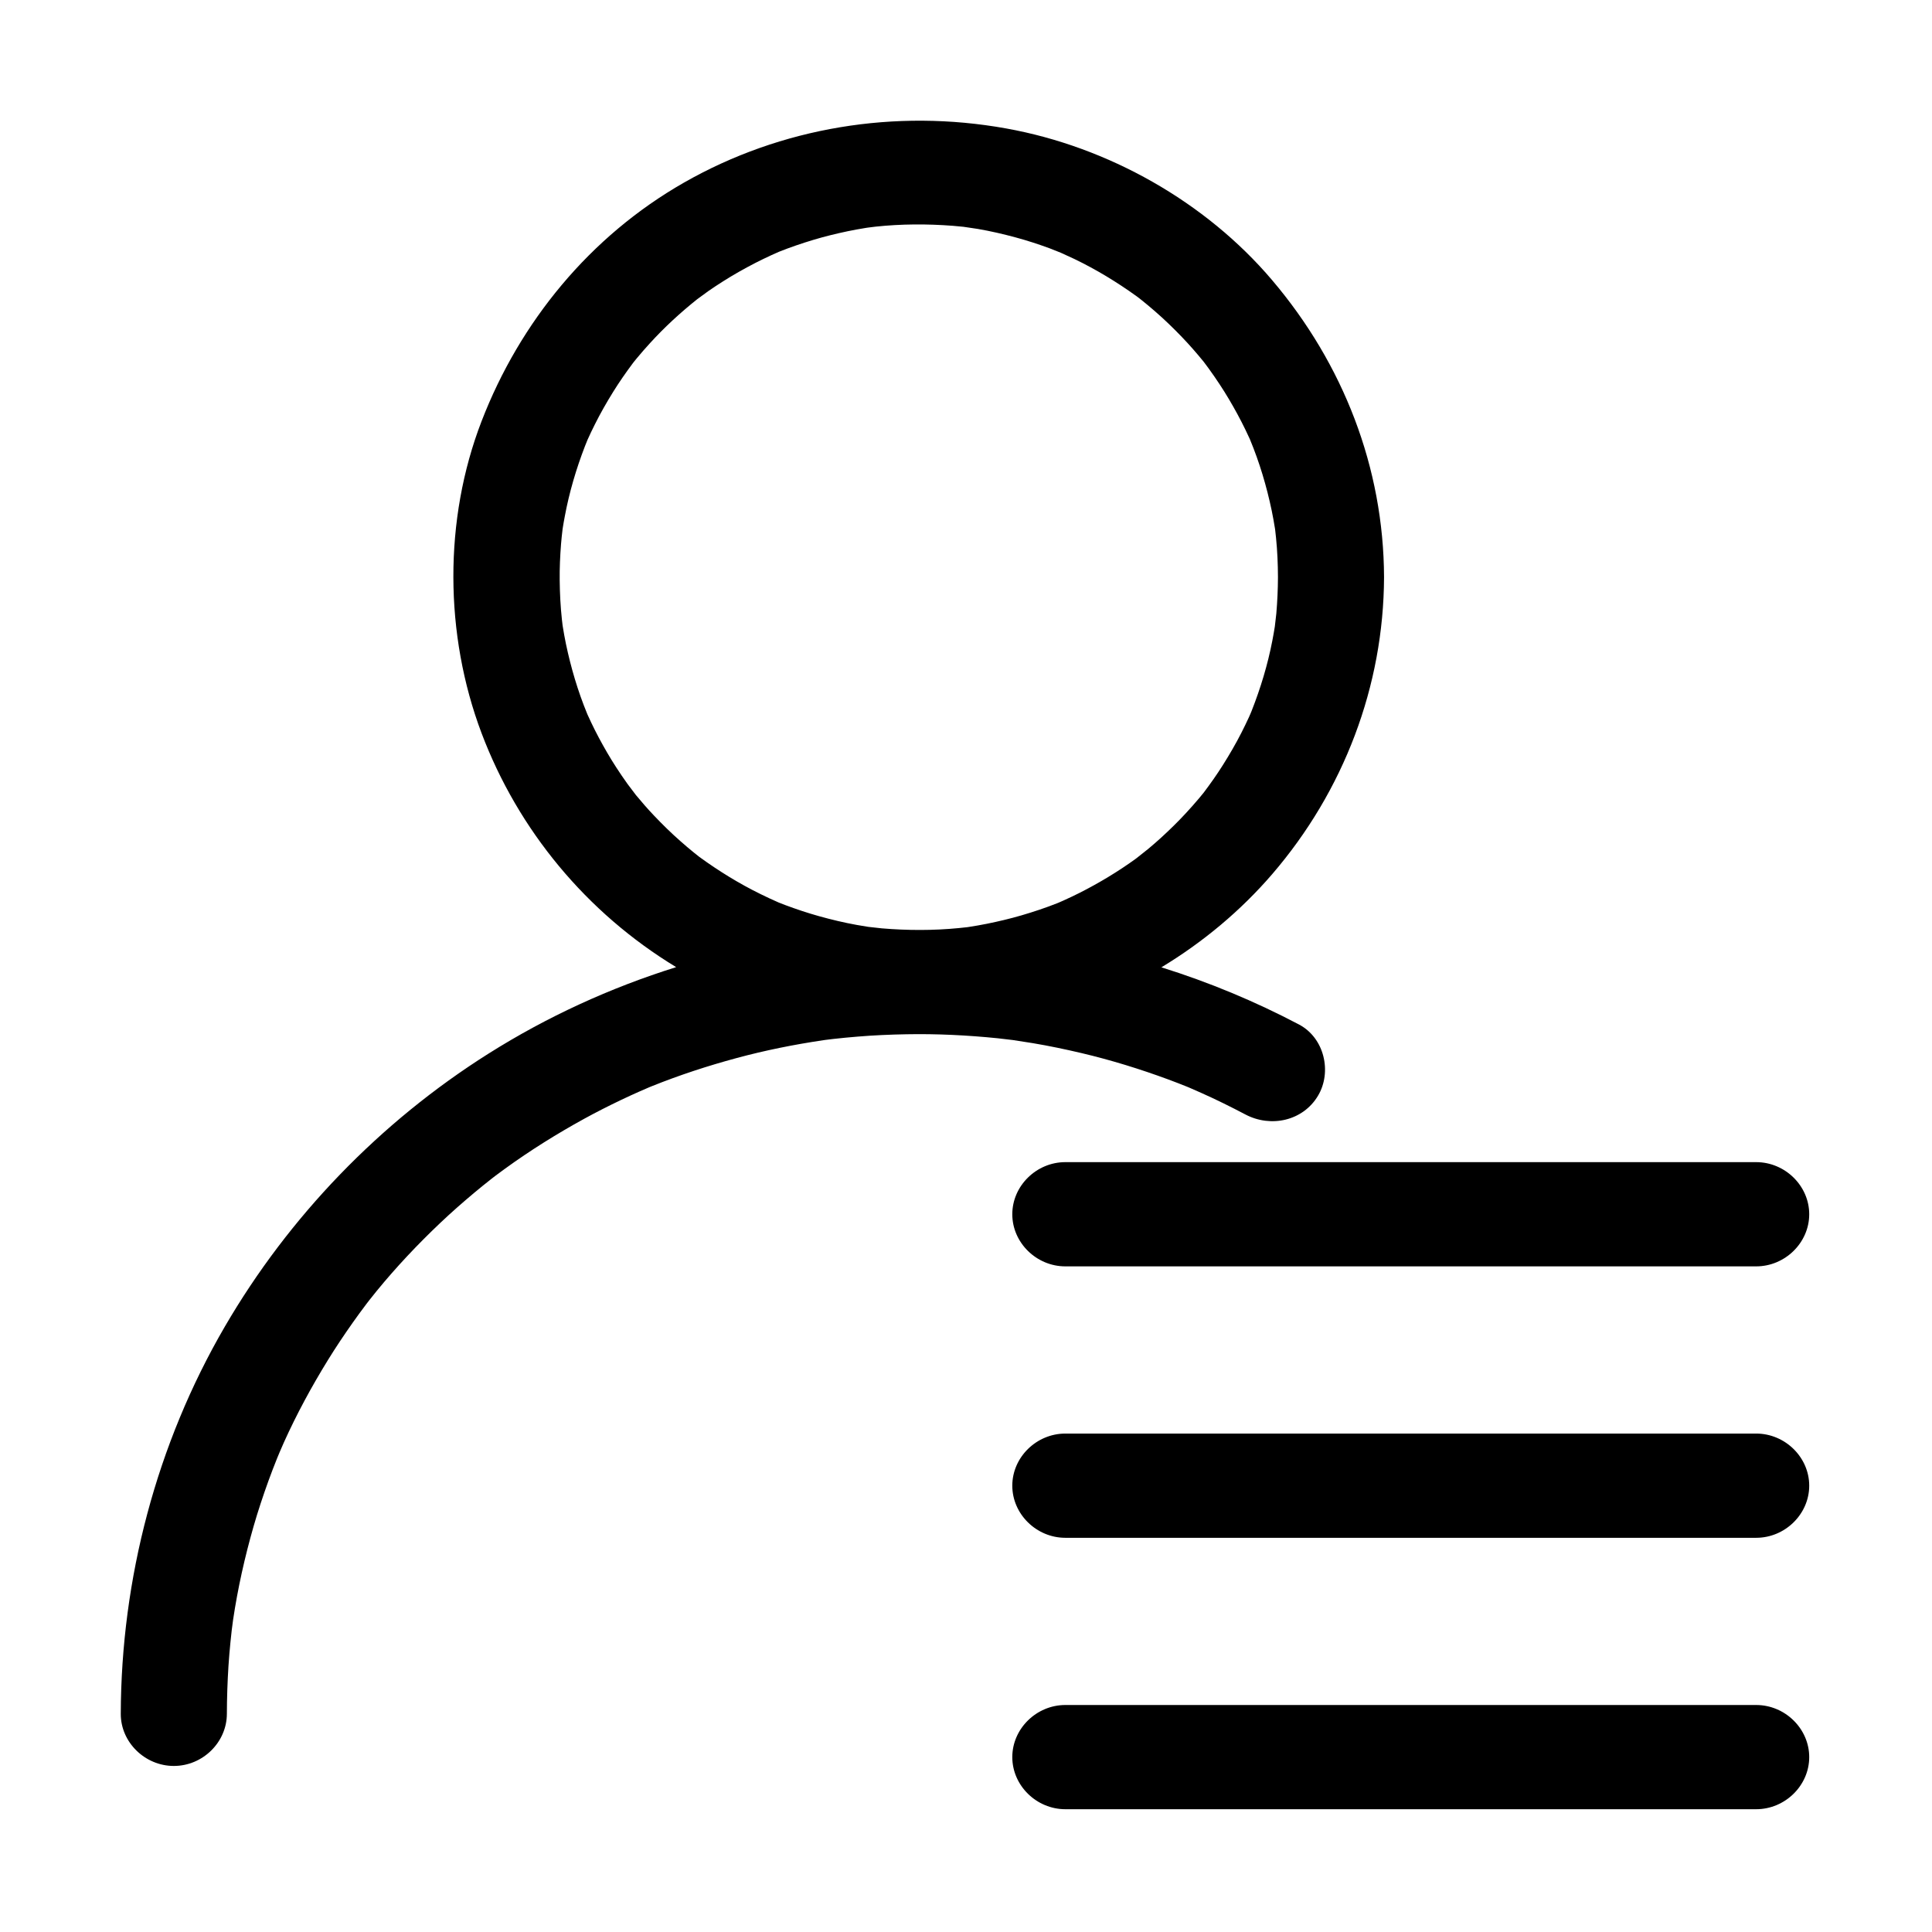 <?xml version="1.0" standalone="no"?><!DOCTYPE svg PUBLIC "-//W3C//DTD SVG 1.1//EN" "http://www.w3.org/Graphics/SVG/1.1/DTD/svg11.dtd"><svg t="1582008142491" class="icon" viewBox="0 0 1024 1024" version="1.1" xmlns="http://www.w3.org/2000/svg" p-id="10902" xmlns:xlink="http://www.w3.org/1999/xlink" width="16" height="16"><defs><style type="text/css"></style></defs><path d="M547.4 552.891c8.669 1.451 17.274 3.258 25.824 5.269 15.67 3.697 31.071 8.463 46.147 14.027 3.392 1.25 6.757 2.576 10.112 3.918 0.037 0.016 0.064 0.028 0.103 0.042 0.308 0.131 0.691 0.297 1.188 0.509 1.994 0.85 3.973 1.731 5.954 2.618 7.92 3.532 15.694 7.383 23.358 11.421 13.514 7.12 30.525 3.42 38.476-9.914 7.528-12.621 3.404-30.679-10.088-37.783-23.344-12.302-47.772-22.437-72.911-30.299 22.149-13.365 42.159-30.131 58.718-49.369 37.925-44.072 59.073-99.622 59.291-157.406C733.356 247.838 712.002 192.962 674.283 148.515c-35.265-41.567-86.978-70.746-141.076-80.453-58.512-10.507-119.151-0.694-170.678 28.719-49.839 28.445-86.955 73.798-107.276 126.444-20.161 52.207-19.727 113.163 0 165.398 19.42 51.405 55.642 95.184 103.126 123.978-34.955 10.935-68.464 26.3-99.378 45.789-57.611 36.325-105.88 86.402-139.851 144.762-36.194 62.188-54.937 133.677-55.139 205.212-0.047 15.06 12.823 27.625 28.117 27.625 15.365 0 28.081-12.565 28.12-27.617 0.031-8.485 0.308-16.953 0.847-25.416 0.271-4.228 0.649-8.451 1.057-12.666 0.207-2.109 0.439-4.22 0.679-6.323 0.092-0.8 0.52-3.968 0.713-5.445 2.489-16.698 6.181-33.219 10.84-49.462 2.346-8.155 5.025-16.215 7.909-24.202 1.44-3.996 2.984-7.956 4.561-11.9 0.405-1.015 0.836-2.027 1.259-3.037 0.237-0.523 1.919-4.446 2.324-5.345 6.807-15.083 14.705-29.67 23.402-43.77 4.17-6.765 8.608-13.379 13.195-19.879 2.29-3.255 4.656-6.457 7.048-9.637 0.587-0.783 1.188-1.552 1.787-2.327-0.134 0.207 3.01-3.775 3.681-4.601 10.496-12.833 21.903-24.927 33.968-36.351 5.755-5.459 11.737-10.697 17.818-15.798 3.045-2.553 6.15-5.045 9.268-7.503 0.386-0.305 1.356-1.049 2.148-1.659 1.617-1.202 3.239-2.4 4.869-3.583 13.412-9.733 27.516-18.528 42.07-26.526 6.407-3.518 12.935-6.812 19.532-9.97 3.082-1.477 6.2-2.892 9.324-4.29 1.922-0.859 3.859-1.689 5.792-2.519 0.319-0.126 0.736-0.294 1.286-0.515 14.548-5.848 29.494-10.728 44.651-14.823 15.155-4.106 30.578-7.196 46.122-9.497 0.455-0.064 0.833-0.118 1.146-0.163 1.376-0.168 2.752-0.341 4.131-0.503 4.259-0.487 8.532-0.878 12.803-1.233 8.642-0.725 17.314-1.094 25.984-1.253 16.122-0.305 32.257 0.503 48.295 2.12 1.186 0.12 7.042 0.842 8.113 0.951C540.389 551.759 543.896 552.304 547.4 552.891L547.4 552.891zM561.333 478.317C566.059 476.287 563.209 477.542 561.333 478.317L561.333 478.317 561.333 478.317zM297.971 281.968C297.65 284.507 297.778 283.436 297.971 281.968L297.971 281.968 297.971 281.968zM522.954 489.64c-3.126 0.632-6.273 1.163-9.433 1.659-0.235 0.037-0.531 0.084-0.853 0.126-1.485 0.173-2.968 0.33-4.452 0.473-13.567 1.336-27.267 1.286-40.85 0.145-1.331-0.109-5.608-0.626-7.178-0.797-2.019-0.313-4.033-0.649-6.041-1.007-6.754-1.214-13.435-2.811-20.04-4.651-6.029-1.678-11.967-3.672-17.826-5.853-1.191-0.447-2.38-0.917-3.565-1.388-3.236-1.401-6.433-2.911-9.592-4.458-11.41-5.587-22.245-12.278-32.483-19.733-0.993-0.778-1.983-1.557-2.961-2.355-2.369-1.907-4.673-3.891-6.955-5.903-4.956-4.343-9.649-8.958-14.176-13.726-3.303-3.476-6.455-7.089-9.503-10.787-0.064-0.151-3.529-4.612-4.425-5.853-2.08-2.872-4.055-5.814-5.987-8.781-3.317-5.106-6.368-10.381-9.234-15.748-1.443-2.69-2.797-5.426-4.114-8.177-0.66-1.359-1.281-2.735-1.901-4.106-0.068-0.157-0.131-0.319-0.207-0.5-4.914-11.939-8.58-24.353-11.226-36.966-0.644-3.074-1.18-6.166-1.683-9.265-0.026-0.163-0.056-0.35-0.087-0.551-0.121-1.026-0.252-2.053-0.361-3.079-0.758-6.917-1.094-13.863-1.175-20.813-0.073-6.441 0.213-12.881 0.725-19.303 0.202-2.561 0.484-5.112 0.791-7.663 0.039-0.271 0.076-0.523 0.106-0.728 0.319-2.072 0.696-4.131 1.083-6.189 2.358-12.691 6.035-25.136 10.686-37.19 0.442-1.141 0.912-2.279 1.376-3.412 1.23-2.752 2.542-5.464 3.888-8.155 2.948-5.903 6.226-11.639 9.707-17.25 3.199-5.154 6.676-10.141 10.309-15.018 0.163-0.218 0.381-0.5 0.613-0.805 0.526-0.644 1.046-1.294 1.577-1.935 2.248-2.732 4.592-5.384 6.98-8.001 7.657-8.415 16.069-16.153 24.988-23.274 0.405-0.257 4.698-3.473 5.923-4.33 2.508-1.754 5.07-3.42 7.646-5.062 5.608-3.576 11.419-6.841 17.326-9.891 2.747-1.412 5.529-2.738 8.329-4.041 1.365-0.632 2.743-1.236 4.131-1.846 5.984-2.388 12.092-4.469 18.265-6.329 6.044-1.815 12.188-3.311 18.362-4.606 3.126-0.649 6.265-1.199 9.408-1.722 0.369-0.061 0.736-0.109 1.102-0.165 1.188-0.153 3.269-0.428 4.183-0.52 13.556-1.438 27.248-1.485 40.836-0.442 1.877 0.142 3.747 0.327 5.616 0.523 0.073 0.053 6.044 0.855 7.657 1.136 6.77 1.163 13.469 2.718 20.094 4.508 6.047 1.628 12.003 3.588 17.879 5.731 1.099 0.4 4.357 1.72 6.007 2.38 2.427 1.073 4.841 2.182 7.23 3.325 11.534 5.555 22.49 12.218 32.849 19.666 0.224 0.163 0.515 0.375 0.822 0.602 0.655 0.518 1.317 1.026 1.969 1.546 2.38 1.896 4.707 3.862 7.006 5.853 4.98 4.315 9.71 8.899 14.271 13.637 4.047 4.201 7.867 8.594 11.547 13.102 0.855 1.125 1.698 2.263 2.534 3.398 2.098 2.858 4.091 5.792 6.047 8.745 3.358 5.082 6.441 10.336 9.344 15.675 1.46 2.682 2.836 5.403 4.178 8.143 0.671 1.376 1.314 2.763 1.958 4.147 0.179 0.386 0.331 0.713 0.462 0.993 5.076 12.207 8.871 24.901 11.566 37.81 0.644 3.073 1.186 6.166 1.689 9.268 0.037 0.221 0.079 0.497 0.126 0.8 0.173 1.468 0.336 2.939 0.484 4.414 0.702 6.925 0.993 13.893 1.018 20.849-0.026 6.438-0.316 12.856-0.867 19.266-0.115 1.272-0.61 5.274-0.797 6.919-0.408 2.545-0.853 5.082-1.348 7.615-2.453 12.663-6.215 25.061-10.948 37.077-0.184 0.465-0.381 0.92-0.571 1.388-0.286 0.657-0.61 1.404-0.822 1.869-1.264 2.785-2.615 5.518-3.994 8.253-2.99 5.873-6.31 11.584-9.833 17.16-3.177 5.048-6.623 9.925-10.216 14.688-0.805 0.993-1.619 1.977-2.439 2.956-2.271 2.713-4.634 5.35-7.039 7.956-4.111 4.455-8.468 8.7-12.946 12.806-2.243 2.053-4.551 4.041-6.877 5.994-1.197 1.01-5.742 4.53-6.625 5.255-9.399 6.81-19.406 12.82-29.784 18.086-2.752 1.393-5.548 2.698-8.362 3.977-1.023 0.47-2.058 0.915-3.093 1.362-0.064 0.028-0.126 0.05-0.184 0.073-6.287 2.5-12.719 4.634-19.219 6.541C535.31 486.941 529.152 488.39 522.954 489.64L522.954 489.64zM536.538 643.578c0 15.06 12.789 27.622 28.117 27.622l366.154 0c15.323 0 28.117-12.562 28.117-27.622s-12.791-27.62-28.117-27.62L564.655 615.958C549.327 615.959 536.538 628.521 536.538 643.578L536.538 643.578zM930.811 759.823 564.655 759.823c-15.328 0-28.117 12.56-28.117 27.617 0 15.057 12.789 27.625 28.117 27.625l366.154 0c15.323 0 28.117-12.568 28.117-27.625C958.928 772.382 946.136 759.823 930.811 759.823L930.811 759.823zM930.811 903.687 564.655 903.687c-15.328 0-28.117 12.565-28.117 27.619 0 15.052 12.789 27.617 28.117 27.617l366.154 0c15.323 0 28.117-12.565 28.117-27.617C958.928 916.253 946.136 903.687 930.811 903.687L930.811 903.687z" p-id="10903"></path></svg>
